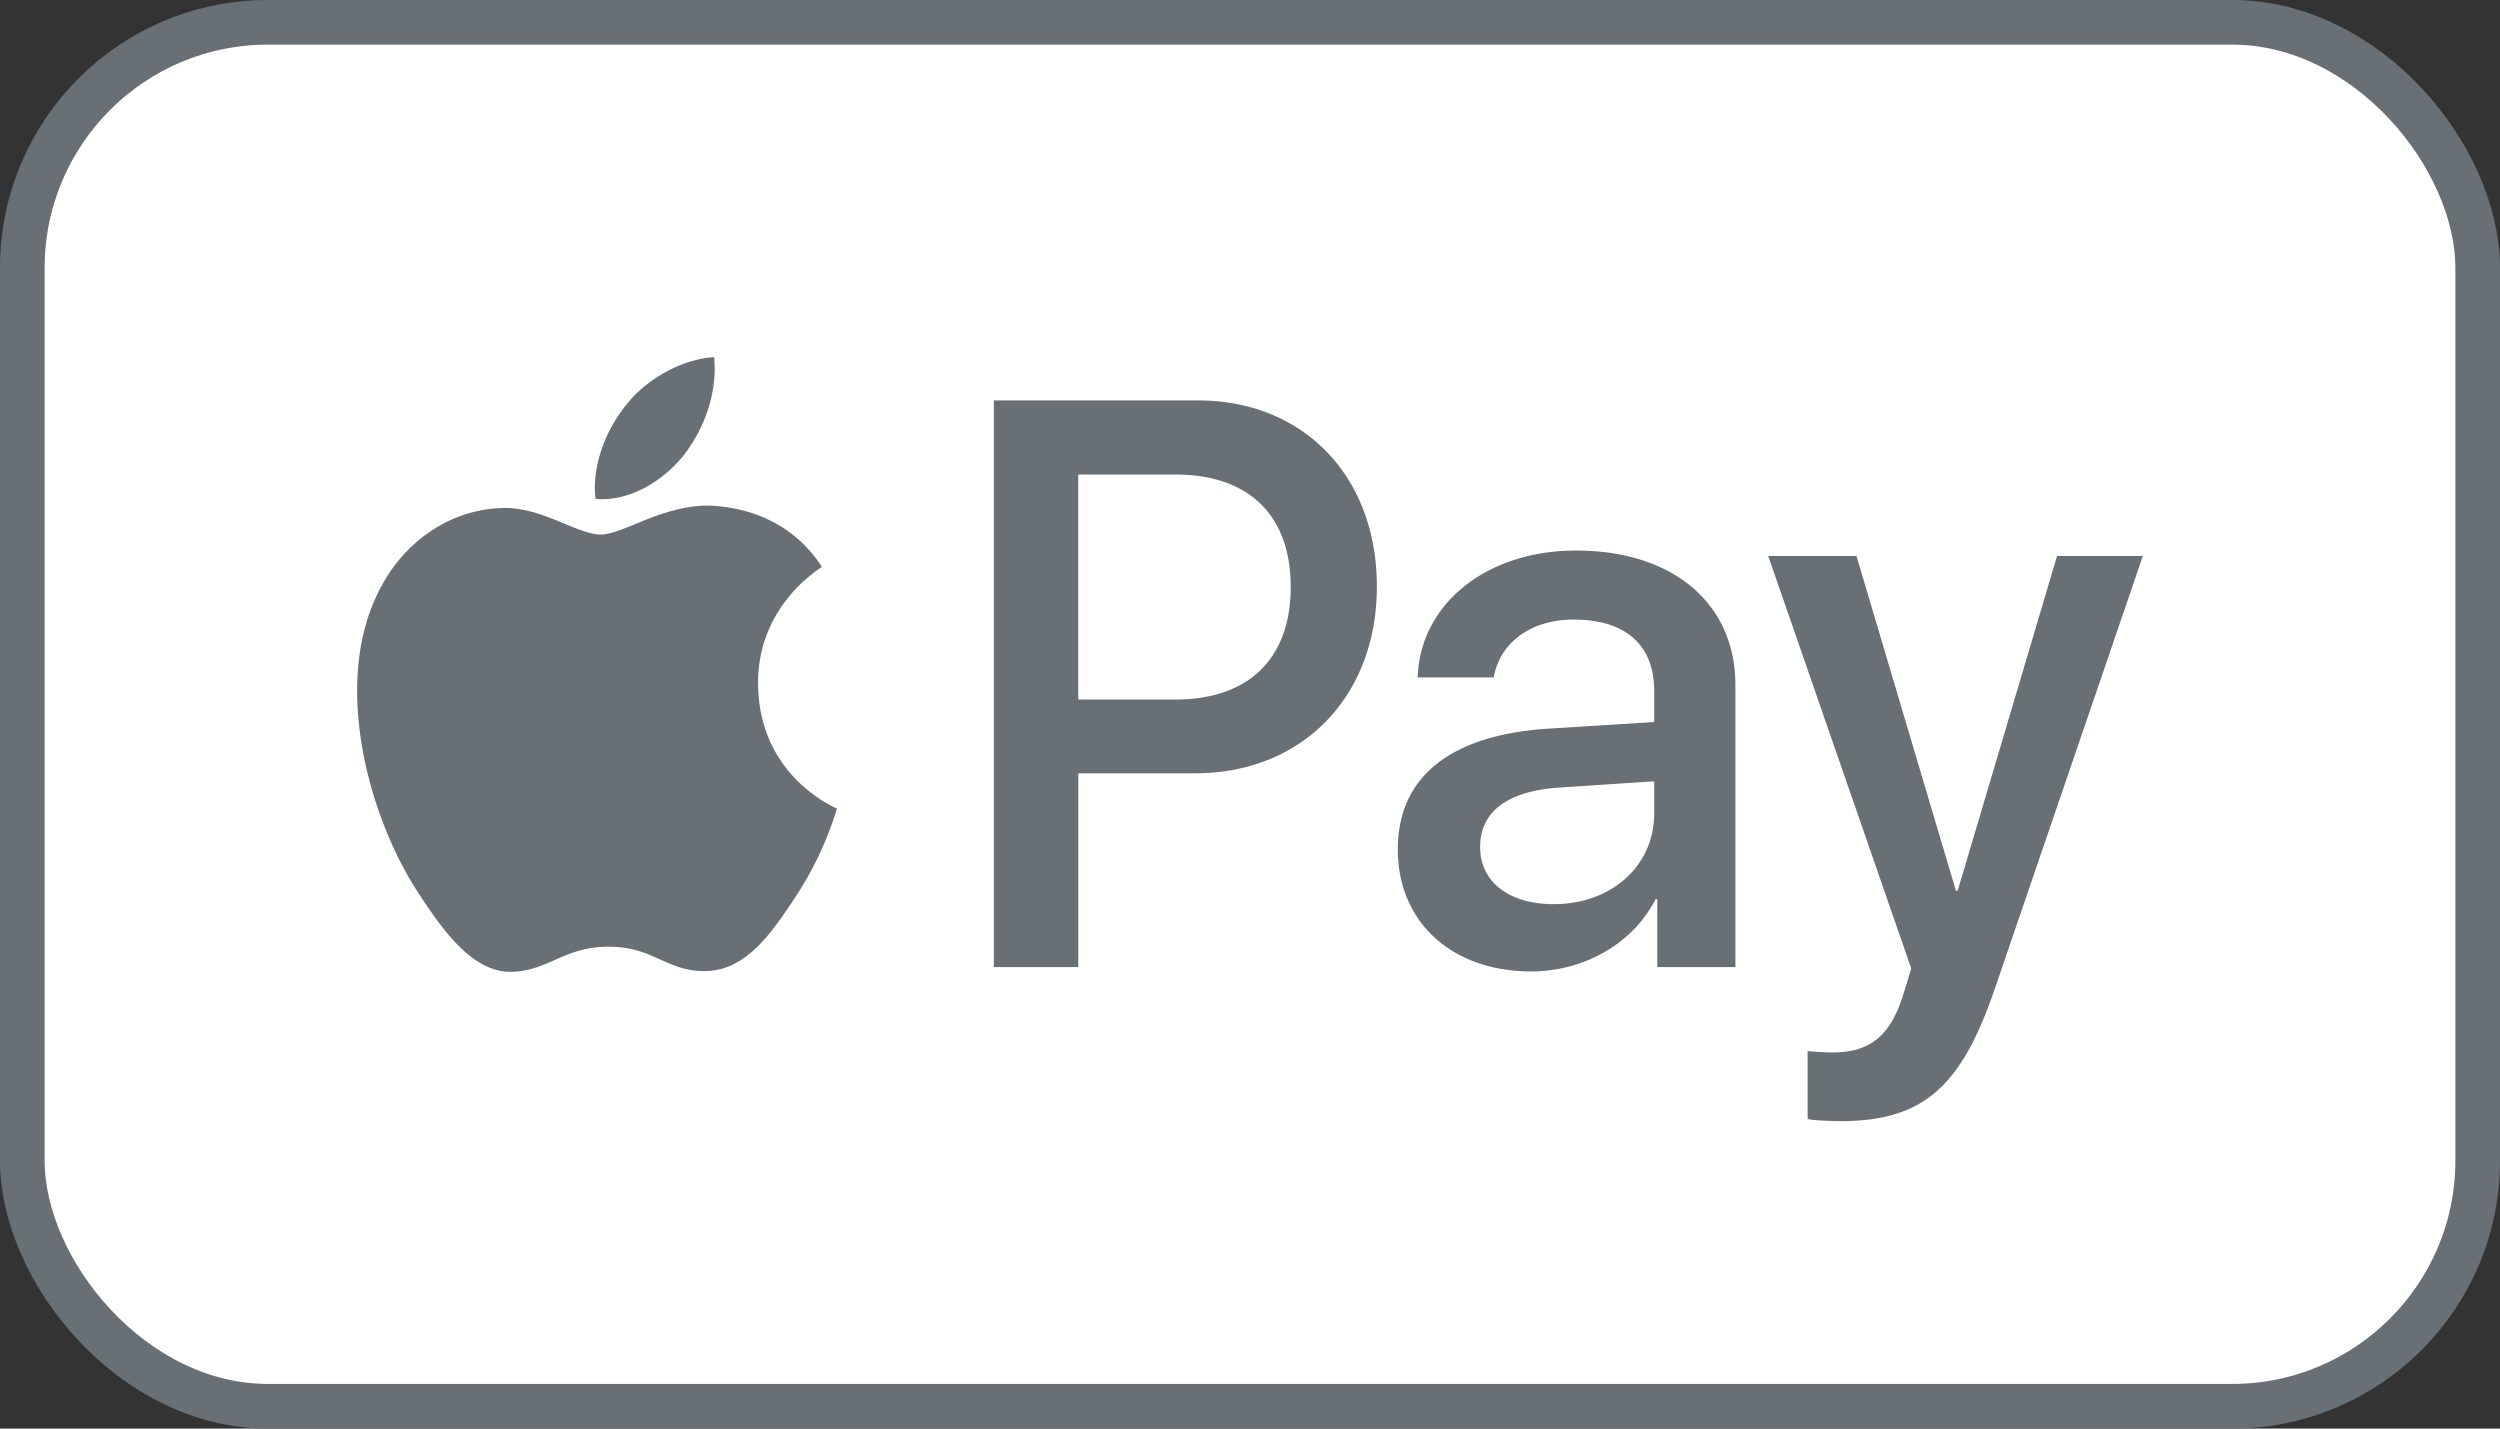 <svg xmlns="http://www.w3.org/2000/svg" viewBox="0 0 56 32" width="56" height="32" fill="none">
  <rect x="0" y="0" width="56" height="32" fill="#333333" stroke="none"/>
  <rect fill="#fff" height="31" rx="5.5" width="55" x=".5" y=".5" />
  <path clip-rule="evenodd" d="M15.309 10.206c-.469.579-1.219 1.035-1.969.97-.094-.782.273-1.613.703-2.126.469-.594 1.29-1.017 1.954-1.05.078.814-.227 1.612-.688 2.206Zm.68 1.124c-.661-.04-1.264.207-1.751.406-.314.129-.58.237-.781.237-.227 0-.503-.114-.813-.243-.407-.168-.872-.36-1.36-.351-1.117.016-2.156.676-2.726 1.726-1.172 2.1-.305 5.21.828 6.92.555.847 1.22 1.775 2.094 1.743.385-.015.662-.138.949-.265.33-.145.672-.297 1.208-.297.516 0 .844.148 1.159.29.299.134.586.264 1.013.256.906-.017 1.476-.847 2.031-1.694a7.589 7.589 0 0 0 .902-1.93l.005-.016-.022-.01c-.2-.096-1.73-.826-1.744-2.783-.015-1.642 1.213-2.474 1.406-2.605a.61.61 0 0 0 .024-.016c-.782-1.205-2-1.335-2.423-1.368Zm6.274 10.332V8.969h4.57c2.36 0 4.009 1.693 4.009 4.168 0 2.476-1.68 4.185-4.07 4.185h-2.618v4.34h-1.891Zm1.89-11.032h2.18c1.641 0 2.579.912 2.579 2.516s-.938 2.524-2.587 2.524h-2.172v-5.04Zm12.932 9.51c-.5.993-1.602 1.62-2.79 1.62-1.758 0-2.984-1.091-2.984-2.736 0-1.628 1.187-2.565 3.383-2.703l2.36-.147v-.7c0-1.034-.65-1.596-1.806-1.596-.953 0-1.648.513-1.789 1.295h-1.703c.055-1.645 1.54-2.841 3.547-2.841 2.165 0 3.57 1.18 3.57 3.012v6.318h-1.75V20.14h-.038Zm-2.282.113c-1.008 0-1.648-.504-1.648-1.278 0-.798.617-1.262 1.797-1.335l2.102-.139v.717c0 1.189-.97 2.035-2.25 2.035Zm9.876 1.906c-.758 2.222-1.625 2.955-3.469 2.955-.14 0-.61-.016-.719-.049v-1.522c.117.016.407.032.555.032.836 0 1.305-.366 1.594-1.319l.172-.561-3.204-9.241h1.977l2.227 7.498h.04l2.226-7.498H48l-3.32 9.705Z" fill="#687076" fill-rule="evenodd" />
  <rect height="31" rx="5.5" stroke="#687076" width="55" x=".5" y=".5" />
</svg>